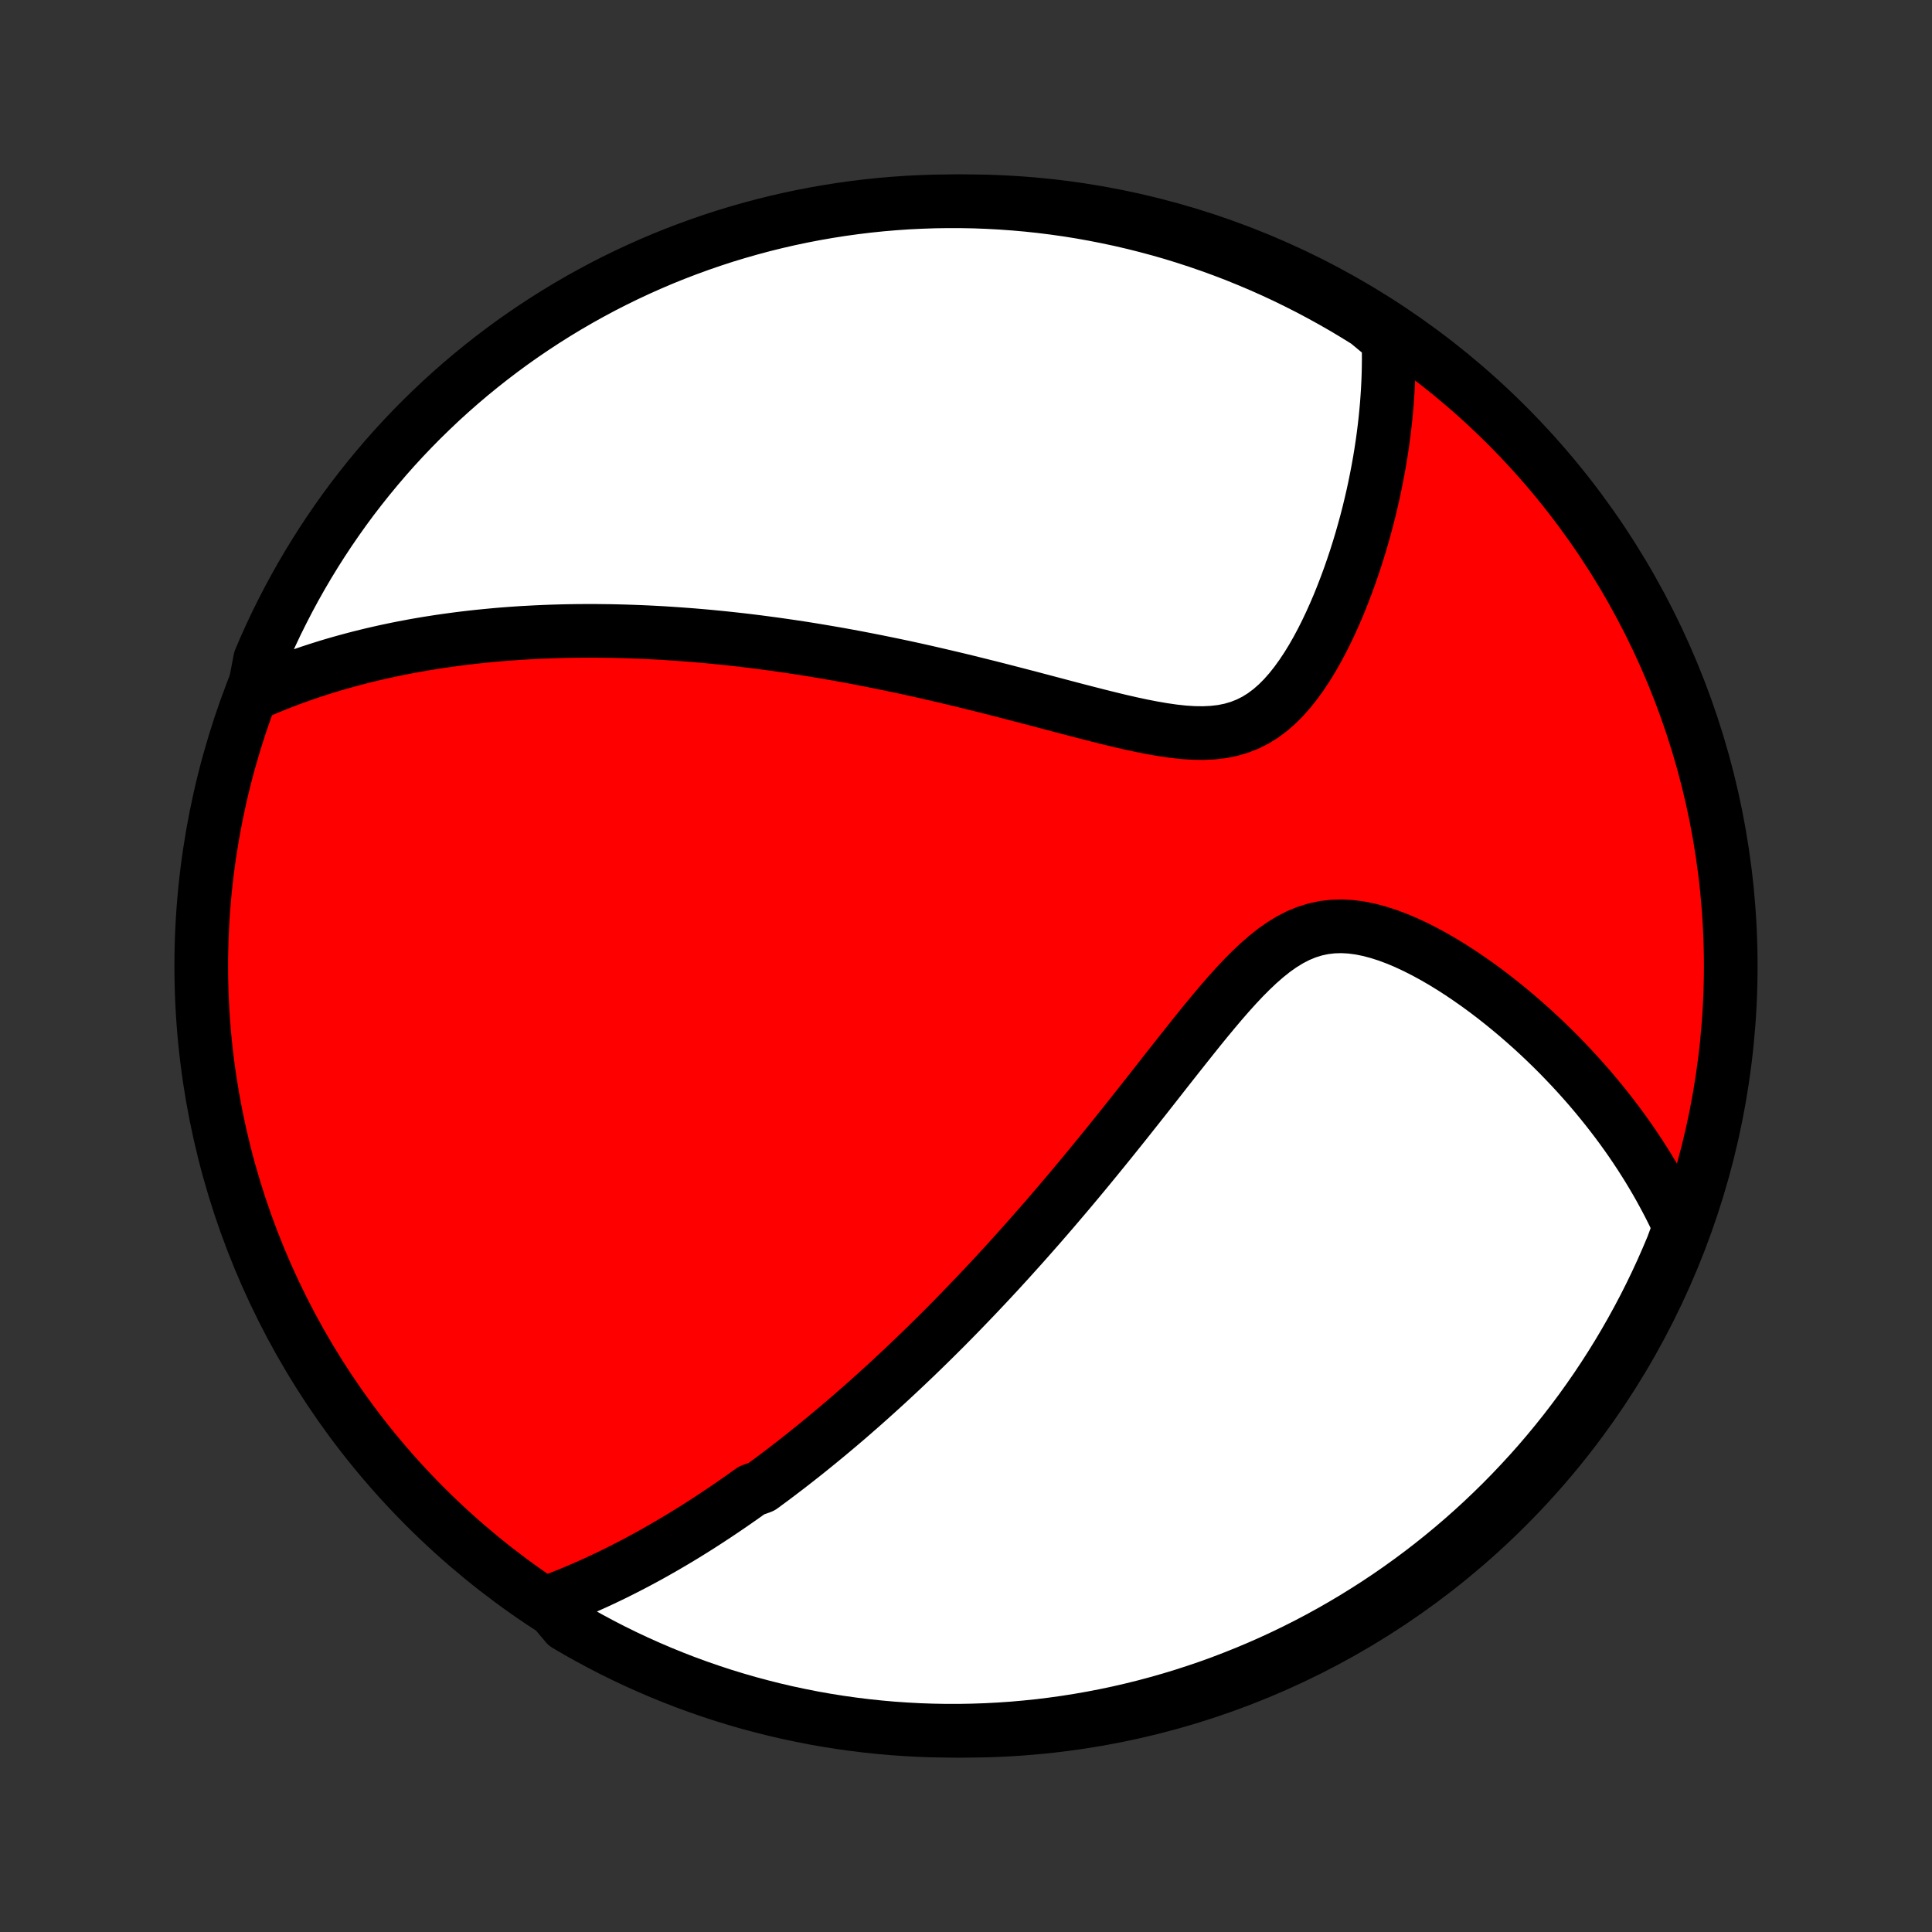 <?xml version="1.0" encoding="utf-8" standalone="no"?>
<!DOCTYPE svg PUBLIC "-//W3C//DTD SVG 1.1//EN"
  "http://www.w3.org/Graphics/SVG/1.1/DTD/svg11.dtd">
<!-- Created with matplotlib (http://matplotlib.org/) -->
<svg height="72pt" version="1.1" viewBox="0 0 72 72" width="72pt" xmlns="http://www.w3.org/2000/svg" xmlns:xlink="http://www.w3.org/1999/xlink">
 <rect x="0" y="0" width="72" height="72" fill="#333333" stroke="none"/>
 <defs>
  <style type="text/css">
*{stroke-linecap:butt;stroke-linejoin:round;}
  </style>
 </defs>
 <g id="figure_1">
  <g id="patch_1">
   <path d="
M0 72
L72 72
L72 0
L0 0
z
" style="fill:none;"/>
  </g>
  <g id="axes_1">
   <g id="PatchCollection_1">
    <defs>
     <path d="
M36 -7.5
C43.558 -7.5 50.808 -10.503 56.153 -15.848
C61.497 -21.192 64.5 -28.442 64.5 -36
C64.5 -43.558 61.497 -50.808 56.153 -56.153
C50.808 -61.497 43.558 -64.5 36 -64.5
C28.442 -64.5 21.192 -61.497 15.848 -56.153
C10.503 -50.808 7.5 -43.558 7.5 -36
C7.5 -28.442 10.503 -21.192 15.848 -15.848
C21.192 -10.503 28.442 -7.5 36 -7.5
z
" id="C0_0_a811fe30f3"/>
     <path d="
M20.405 -12.278
L20.642 -12.366
L20.877 -12.457
L21.109 -12.549
L21.339 -12.643
L21.567 -12.739
L21.792 -12.836
L22.015 -12.935
L22.236 -13.035
L22.455 -13.137
L22.672 -13.24
L22.887 -13.344
L23.1 -13.45
L23.311 -13.557
L23.521 -13.665
L23.729 -13.774
L23.936 -13.885
L24.141 -13.996
L24.344 -14.109
L24.546 -14.223
L24.747 -14.338
L24.946 -14.454
L25.145 -14.571
L25.342 -14.689
L25.538 -14.808
L25.733 -14.929
L25.927 -15.05
L26.119 -15.172
L26.311 -15.296
L26.503 -15.421
L26.693 -15.546
L26.883 -15.673
L27.072 -15.801
L27.261 -15.93
L27.448 -16.06
L27.636 -16.191
L27.823 -16.324
L28.009 -16.457
L28.381 -16.592
L28.567 -16.729
L28.753 -16.866
L28.938 -17.005
L29.123 -17.145
L29.308 -17.286
L29.493 -17.429
L29.678 -17.573
L29.863 -17.719
L30.049 -17.866
L30.234 -18.015
L30.42 -18.166
L30.606 -18.318
L30.792 -18.471
L30.979 -18.627
L31.166 -18.784
L31.354 -18.943
L31.542 -19.103
L31.73 -19.266
L31.919 -19.431
L32.109 -19.597
L32.3 -19.766
L32.491 -19.937
L32.683 -20.11
L32.876 -20.285
L33.07 -20.462
L33.264 -20.642
L33.46 -20.824
L33.657 -21.009
L33.854 -21.196
L34.053 -21.385
L34.253 -21.578
L34.454 -21.773
L34.656 -21.971
L34.859 -22.171
L35.064 -22.375
L35.27 -22.581
L35.477 -22.791
L35.685 -23.003
L35.895 -23.219
L36.107 -23.439
L36.32 -23.661
L36.534 -23.887
L36.75 -24.116
L36.968 -24.349
L37.187 -24.585
L37.407 -24.825
L37.63 -25.069
L37.853 -25.317
L38.079 -25.568
L38.306 -25.823
L38.534 -26.082
L38.765 -26.345
L38.996 -26.611
L39.23 -26.882
L39.465 -27.157
L39.702 -27.436
L39.94 -27.718
L40.18 -28.005
L40.421 -28.295
L40.664 -28.59
L40.908 -28.888
L41.154 -29.19
L41.401 -29.495
L41.649 -29.804
L41.899 -30.116
L42.15 -30.432
L42.402 -30.75
L42.656 -31.071
L42.91 -31.394
L43.166 -31.72
L43.422 -32.047
L43.68 -32.375
L43.939 -32.703
L44.2 -33.032
L44.461 -33.36
L44.723 -33.687
L44.987 -34.011
L45.253 -34.331
L45.52 -34.647
L45.789 -34.956
L46.061 -35.258
L46.335 -35.55
L46.613 -35.83
L46.894 -36.096
L47.18 -36.346
L47.47 -36.578
L47.766 -36.787
L48.067 -36.972
L48.375 -37.131
L48.689 -37.261
L49.01 -37.361
L49.336 -37.431
L49.668 -37.47
L50.005 -37.48
L50.345 -37.461
L50.688 -37.415
L51.034 -37.345
L51.38 -37.252
L51.727 -37.14
L52.072 -37.01
L52.416 -36.864
L52.758 -36.704
L53.097 -36.532
L53.433 -36.349
L53.765 -36.157
L54.093 -35.956
L54.416 -35.748
L54.734 -35.533
L55.047 -35.314
L55.355 -35.089
L55.657 -34.86
L55.953 -34.627
L56.243 -34.391
L56.528 -34.153
L56.806 -33.912
L57.079 -33.669
L57.345 -33.425
L57.605 -33.179
L57.859 -32.932
L58.107 -32.684
L58.348 -32.435
L58.584 -32.186
L58.813 -31.937
L59.037 -31.687
L59.255 -31.438
L59.466 -31.188
L59.672 -30.938
L59.873 -30.689
L60.067 -30.44
L60.256 -30.192
L60.44 -29.943
L60.618 -29.696
L60.791 -29.449
L60.958 -29.202
L61.121 -28.956
L61.278 -28.71
L61.431 -28.466
L61.578 -28.221
L61.721 -27.978
L61.859 -27.735
L61.992 -27.492
L62.121 -27.251
L62.246 -27.01
L62.366 -26.769
L62.481 -26.529
L62.593 -26.289
L62.514 -26.05
L62.328 -25.548
L62.133 -25.087
L61.931 -24.629
L61.721 -24.175
L61.503 -23.724
L61.277 -23.277
L61.043 -22.834
L60.802 -22.395
L60.553 -21.96
L60.297 -21.529
L60.033 -21.103
L59.762 -20.681
L59.484 -20.264
L59.198 -19.852
L58.906 -19.444
L58.606 -19.042
L58.3 -18.645
L57.987 -18.253
L57.667 -17.866
L57.341 -17.485
L57.008 -17.11
L56.668 -16.741
L56.323 -16.377
L55.971 -16.019
L55.613 -15.668
L55.249 -15.322
L54.88 -14.983
L54.504 -14.65
L54.123 -14.324
L53.736 -14.004
L53.344 -13.691
L52.947 -13.385
L52.544 -13.086
L52.137 -12.794
L51.724 -12.508
L51.307 -12.23
L50.885 -11.96
L50.459 -11.696
L50.028 -11.44
L49.593 -11.191
L49.154 -10.95
L48.711 -10.717
L48.263 -10.491
L47.812 -10.273
L47.358 -10.063
L46.9 -9.861
L46.439 -9.667
L45.974 -9.481
L45.507 -9.302
L45.037 -9.132
L44.563 -8.971
L44.088 -8.817
L43.61 -8.672
L43.129 -8.535
L42.647 -8.406
L42.162 -8.286
L41.675 -8.174
L41.187 -8.071
L40.697 -7.976
L40.206 -7.89
L39.713 -7.812
L39.219 -7.743
L38.725 -7.682
L38.229 -7.631
L37.733 -7.587
L37.236 -7.553
L36.739 -7.527
L36.242 -7.51
L35.744 -7.501
L35.247 -7.501
L34.75 -7.51
L34.253 -7.527
L33.757 -7.554
L33.261 -7.588
L32.767 -7.632
L32.273 -7.684
L31.781 -7.745
L31.289 -7.814
L30.799 -7.892
L30.311 -7.978
L29.825 -8.074
L29.34 -8.177
L28.858 -8.289
L28.377 -8.41
L27.899 -8.538
L27.423 -8.676
L26.95 -8.821
L26.48 -8.975
L26.013 -9.137
L25.548 -9.307
L25.087 -9.486
L24.629 -9.672
L24.175 -9.867
L23.724 -10.069
L23.277 -10.279
L22.834 -10.497
L22.395 -10.723
L21.96 -10.957
L21.529 -11.198
L21.103 -11.447
z
" id="C0_1_06236979c9"/>
     <path d="
M9.446 -46.133
L9.683 -46.238
L9.92 -46.339
L10.156 -46.437
L10.392 -46.531
L10.627 -46.622
L10.862 -46.71
L11.096 -46.795
L11.329 -46.877
L11.563 -46.957
L11.795 -47.033
L12.027 -47.107
L12.259 -47.179
L12.491 -47.248
L12.722 -47.314
L12.953 -47.378
L13.184 -47.44
L13.414 -47.5
L13.644 -47.557
L13.874 -47.613
L14.105 -47.666
L14.335 -47.718
L14.565 -47.767
L14.795 -47.815
L15.025 -47.861
L15.255 -47.904
L15.486 -47.947
L15.717 -47.987
L15.948 -48.026
L16.179 -48.062
L16.411 -48.098
L16.643 -48.131
L16.876 -48.163
L17.11 -48.194
L17.344 -48.223
L17.578 -48.25
L17.814 -48.276
L18.05 -48.3
L18.287 -48.323
L18.525 -48.345
L18.764 -48.365
L19.003 -48.383
L19.244 -48.4
L19.486 -48.416
L19.73 -48.429
L19.974 -48.442
L20.22 -48.453
L20.467 -48.463
L20.716 -48.471
L20.966 -48.478
L21.218 -48.483
L21.472 -48.487
L21.727 -48.489
L21.984 -48.49
L22.243 -48.489
L22.503 -48.486
L22.766 -48.483
L23.031 -48.477
L23.298 -48.47
L23.567 -48.461
L23.839 -48.451
L24.113 -48.439
L24.389 -48.425
L24.668 -48.41
L24.949 -48.392
L25.233 -48.373
L25.52 -48.352
L25.809 -48.33
L26.102 -48.305
L26.397 -48.279
L26.695 -48.25
L26.996 -48.22
L27.301 -48.187
L27.608 -48.153
L27.919 -48.116
L28.234 -48.077
L28.551 -48.035
L28.872 -47.992
L29.197 -47.946
L29.525 -47.898
L29.856 -47.848
L30.192 -47.795
L30.53 -47.739
L30.873 -47.681
L31.219 -47.621
L31.569 -47.558
L31.923 -47.492
L32.28 -47.423
L32.641 -47.352
L33.006 -47.278
L33.374 -47.202
L33.747 -47.123
L34.122 -47.041
L34.501 -46.956
L34.884 -46.868
L35.27 -46.778
L35.659 -46.686
L36.051 -46.591
L36.446 -46.493
L36.844 -46.394
L37.245 -46.292
L37.648 -46.188
L38.053 -46.083
L38.46 -45.977
L38.868 -45.869
L39.278 -45.761
L39.689 -45.652
L40.1 -45.544
L40.511 -45.438
L40.921 -45.333
L41.331 -45.231
L41.739 -45.132
L42.145 -45.039
L42.547 -44.953
L42.946 -44.875
L43.34 -44.807
L43.728 -44.751
L44.109 -44.709
L44.483 -44.685
L44.847 -44.68
L45.202 -44.697
L45.545 -44.737
L45.877 -44.804
L46.196 -44.898
L46.502 -45.019
L46.795 -45.167
L47.075 -45.342
L47.342 -45.542
L47.597 -45.765
L47.84 -46.009
L48.072 -46.272
L48.293 -46.55
L48.504 -46.843
L48.706 -47.147
L48.899 -47.461
L49.083 -47.783
L49.259 -48.112
L49.427 -48.446
L49.588 -48.785
L49.741 -49.126
L49.888 -49.469
L50.027 -49.814
L50.16 -50.16
L50.287 -50.505
L50.407 -50.85
L50.522 -51.194
L50.63 -51.536
L50.733 -51.877
L50.829 -52.215
L50.921 -52.551
L51.007 -52.885
L51.087 -53.216
L51.163 -53.544
L51.233 -53.869
L51.298 -54.191
L51.359 -54.509
L51.415 -54.824
L51.466 -55.136
L51.513 -55.444
L51.555 -55.749
L51.593 -56.05
L51.627 -56.348
L51.656 -56.642
L51.682 -56.933
L51.703 -57.22
L51.721 -57.503
L51.735 -57.784
L51.745 -58.06
L51.751 -58.334
L51.754 -58.604
L51.753 -58.871
L51.749 -59.135
L51.741 -59.395
L51.366 -59.653
L50.945 -60.003
L50.519 -60.267
L50.089 -60.525
L49.654 -60.774
L49.215 -61.016
L48.773 -61.251
L48.326 -61.477
L47.876 -61.697
L47.422 -61.908
L46.965 -62.111
L46.504 -62.306
L46.04 -62.494
L45.573 -62.673
L45.103 -62.844
L44.63 -63.007
L44.155 -63.162
L43.677 -63.309
L43.197 -63.447
L42.714 -63.576
L42.23 -63.698
L41.743 -63.811
L41.255 -63.915
L40.766 -64.011
L40.275 -64.099
L39.782 -64.178
L39.289 -64.248
L38.794 -64.31
L38.299 -64.363
L37.803 -64.407
L37.306 -64.443
L36.809 -64.47
L36.312 -64.489
L35.814 -64.498
L35.317 -64.499
L34.82 -64.492
L34.323 -64.475
L33.827 -64.451
L33.331 -64.417
L32.836 -64.375
L32.342 -64.324
L31.849 -64.264
L31.358 -64.196
L30.868 -64.119
L30.38 -64.034
L29.893 -63.94
L29.408 -63.838
L28.925 -63.727
L28.444 -63.608
L27.966 -63.48
L27.49 -63.344
L27.016 -63.2
L26.546 -63.047
L26.078 -62.886
L25.613 -62.717
L25.152 -62.54
L24.693 -62.355
L24.238 -62.161
L23.787 -61.96
L23.34 -61.751
L22.896 -61.534
L22.456 -61.309
L22.021 -61.076
L21.589 -60.836
L21.162 -60.588
L20.74 -60.333
L20.322 -60.07
L19.909 -59.8
L19.501 -59.523
L19.098 -59.239
L18.7 -58.947
L18.308 -58.649
L17.92 -58.343
L17.538 -58.031
L17.162 -57.712
L16.792 -57.387
L16.427 -57.055
L16.069 -56.716
L15.716 -56.372
L15.37 -56.021
L15.03 -55.664
L14.696 -55.301
L14.369 -54.932
L14.049 -54.557
L13.735 -54.177
L13.428 -53.791
L13.127 -53.4
L12.834 -53.003
L12.548 -52.601
L12.269 -52.194
L11.997 -51.782
L11.733 -51.366
L11.476 -50.945
L11.226 -50.519
L10.984 -50.089
L10.749 -49.654
L10.523 -49.215
L10.303 -48.773
L10.092 -48.326
L9.889 -47.876
L9.694 -47.422
z
" id="C0_2_d497d36d1a"/>
    </defs>
    <g clip-path="url(#p1bffca34e9)">
     <use style="fill:#ff0000;stroke:#000000;stroke-width:2.0;" x="0.0" xlink:href="#C0_0_a811fe30f3" y="72.0"/>
    </g>
    <g clip-path="url(#p1bffca34e9)">
     <use style="fill:#ffffff;stroke:#000000;stroke-width:2.0;" x="0.0" xlink:href="#C0_1_06236979c9" y="72.0"/>
    </g>
    <g clip-path="url(#p1bffca34e9)">
     <use style="fill:#ffffff;stroke:#000000;stroke-width:2.0;" x="0.0" xlink:href="#C0_2_d497d36d1a" y="72.0"/>
    </g>
   </g>
  </g>
 </g>
 <defs>
  <clipPath id="p1bffca34e9">
   <rect height="72.0" width="72.0" x="0.0" y="0.0"/>
  </clipPath>
 </defs>
</svg>
